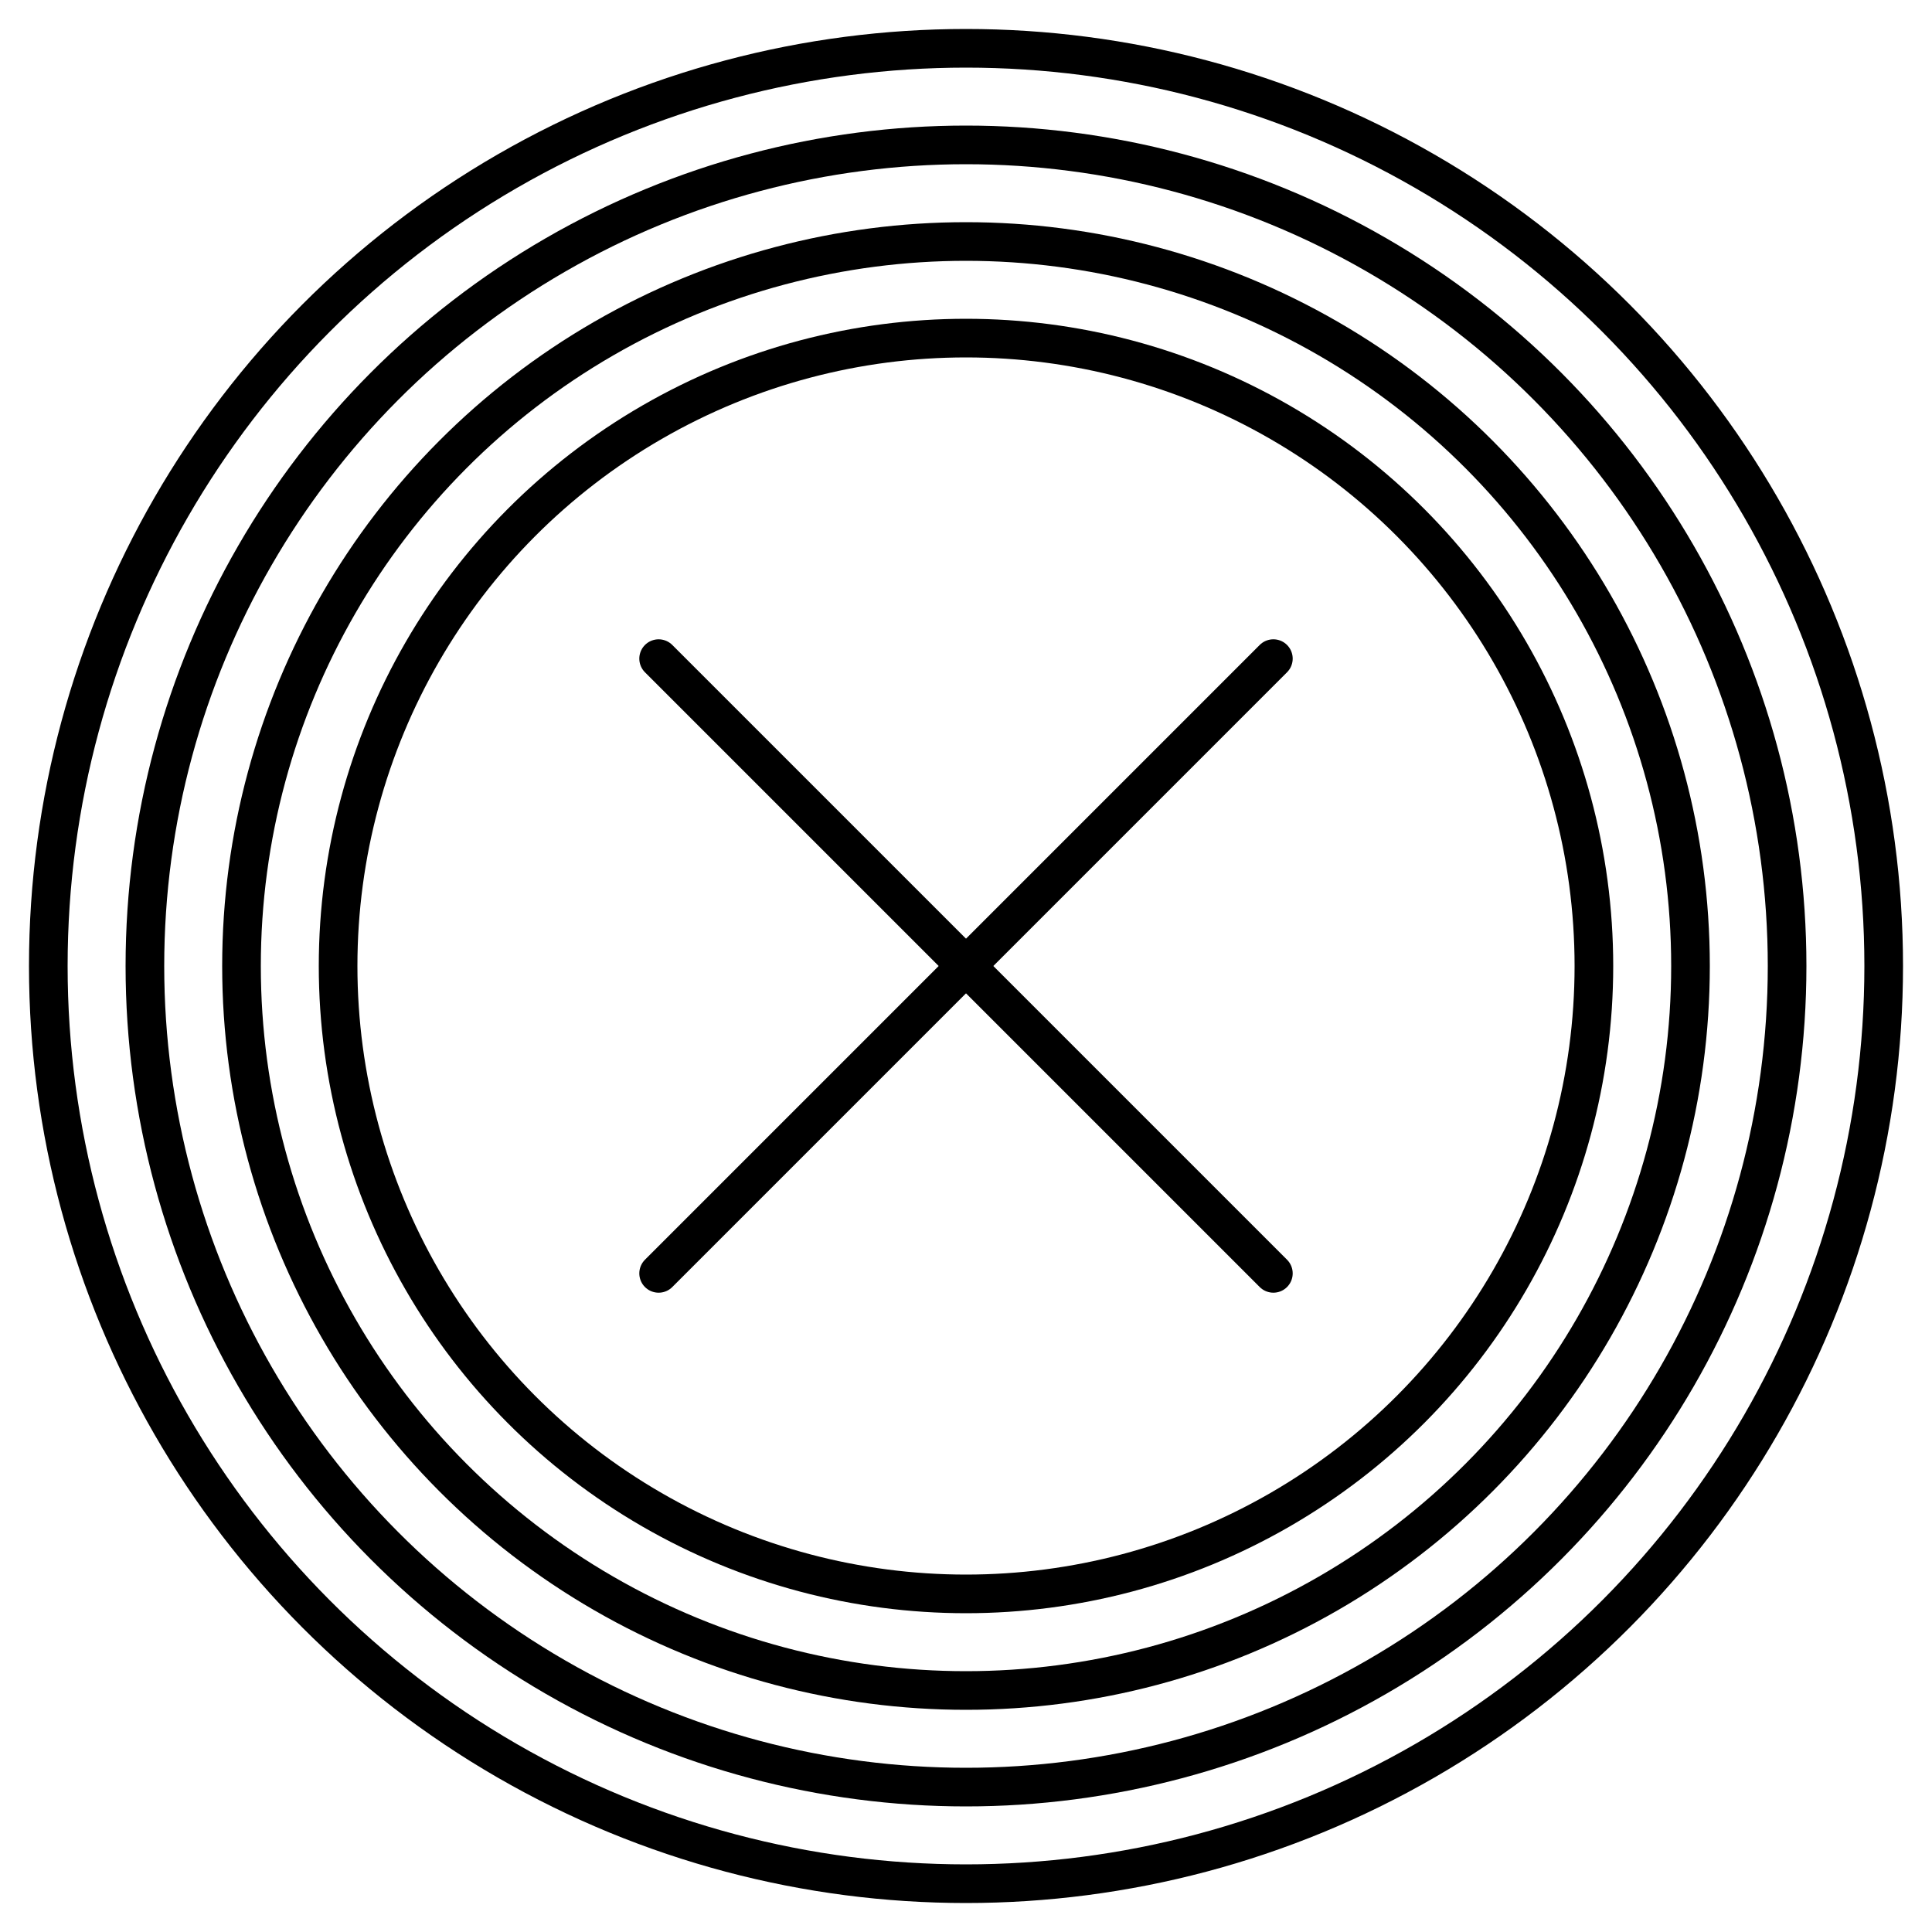 <svg class="vivus" version="1.1" xmlns="http://www.w3.org/2000/svg" xmlns:xlink="http://www.w3.org/1999/xlink" x="0px" y="0px" viewBox="0 0 200 200" enable-background="new 0 0 200 200" xml:space="preserve">
    <g fill="none" stroke="#000000" stroke-width="4" stroke-linecap="round" stroke-miterlimit="10">
    	<line x1="68.181" y1="68.181" x2="131.819" y2="131.819"/>
    	<line x1="68.181" y1="131.82" x2="131.819" y2="68.18"/>
    	<circle cx="100" cy="100" r="65"/>
    	<circle cx="100" cy="100" r="75"/>
    	<circle cx="100" cy="100" r="85"/>
    	<circle cx="100" cy="100" r="95"/>
    </g>
</svg>
